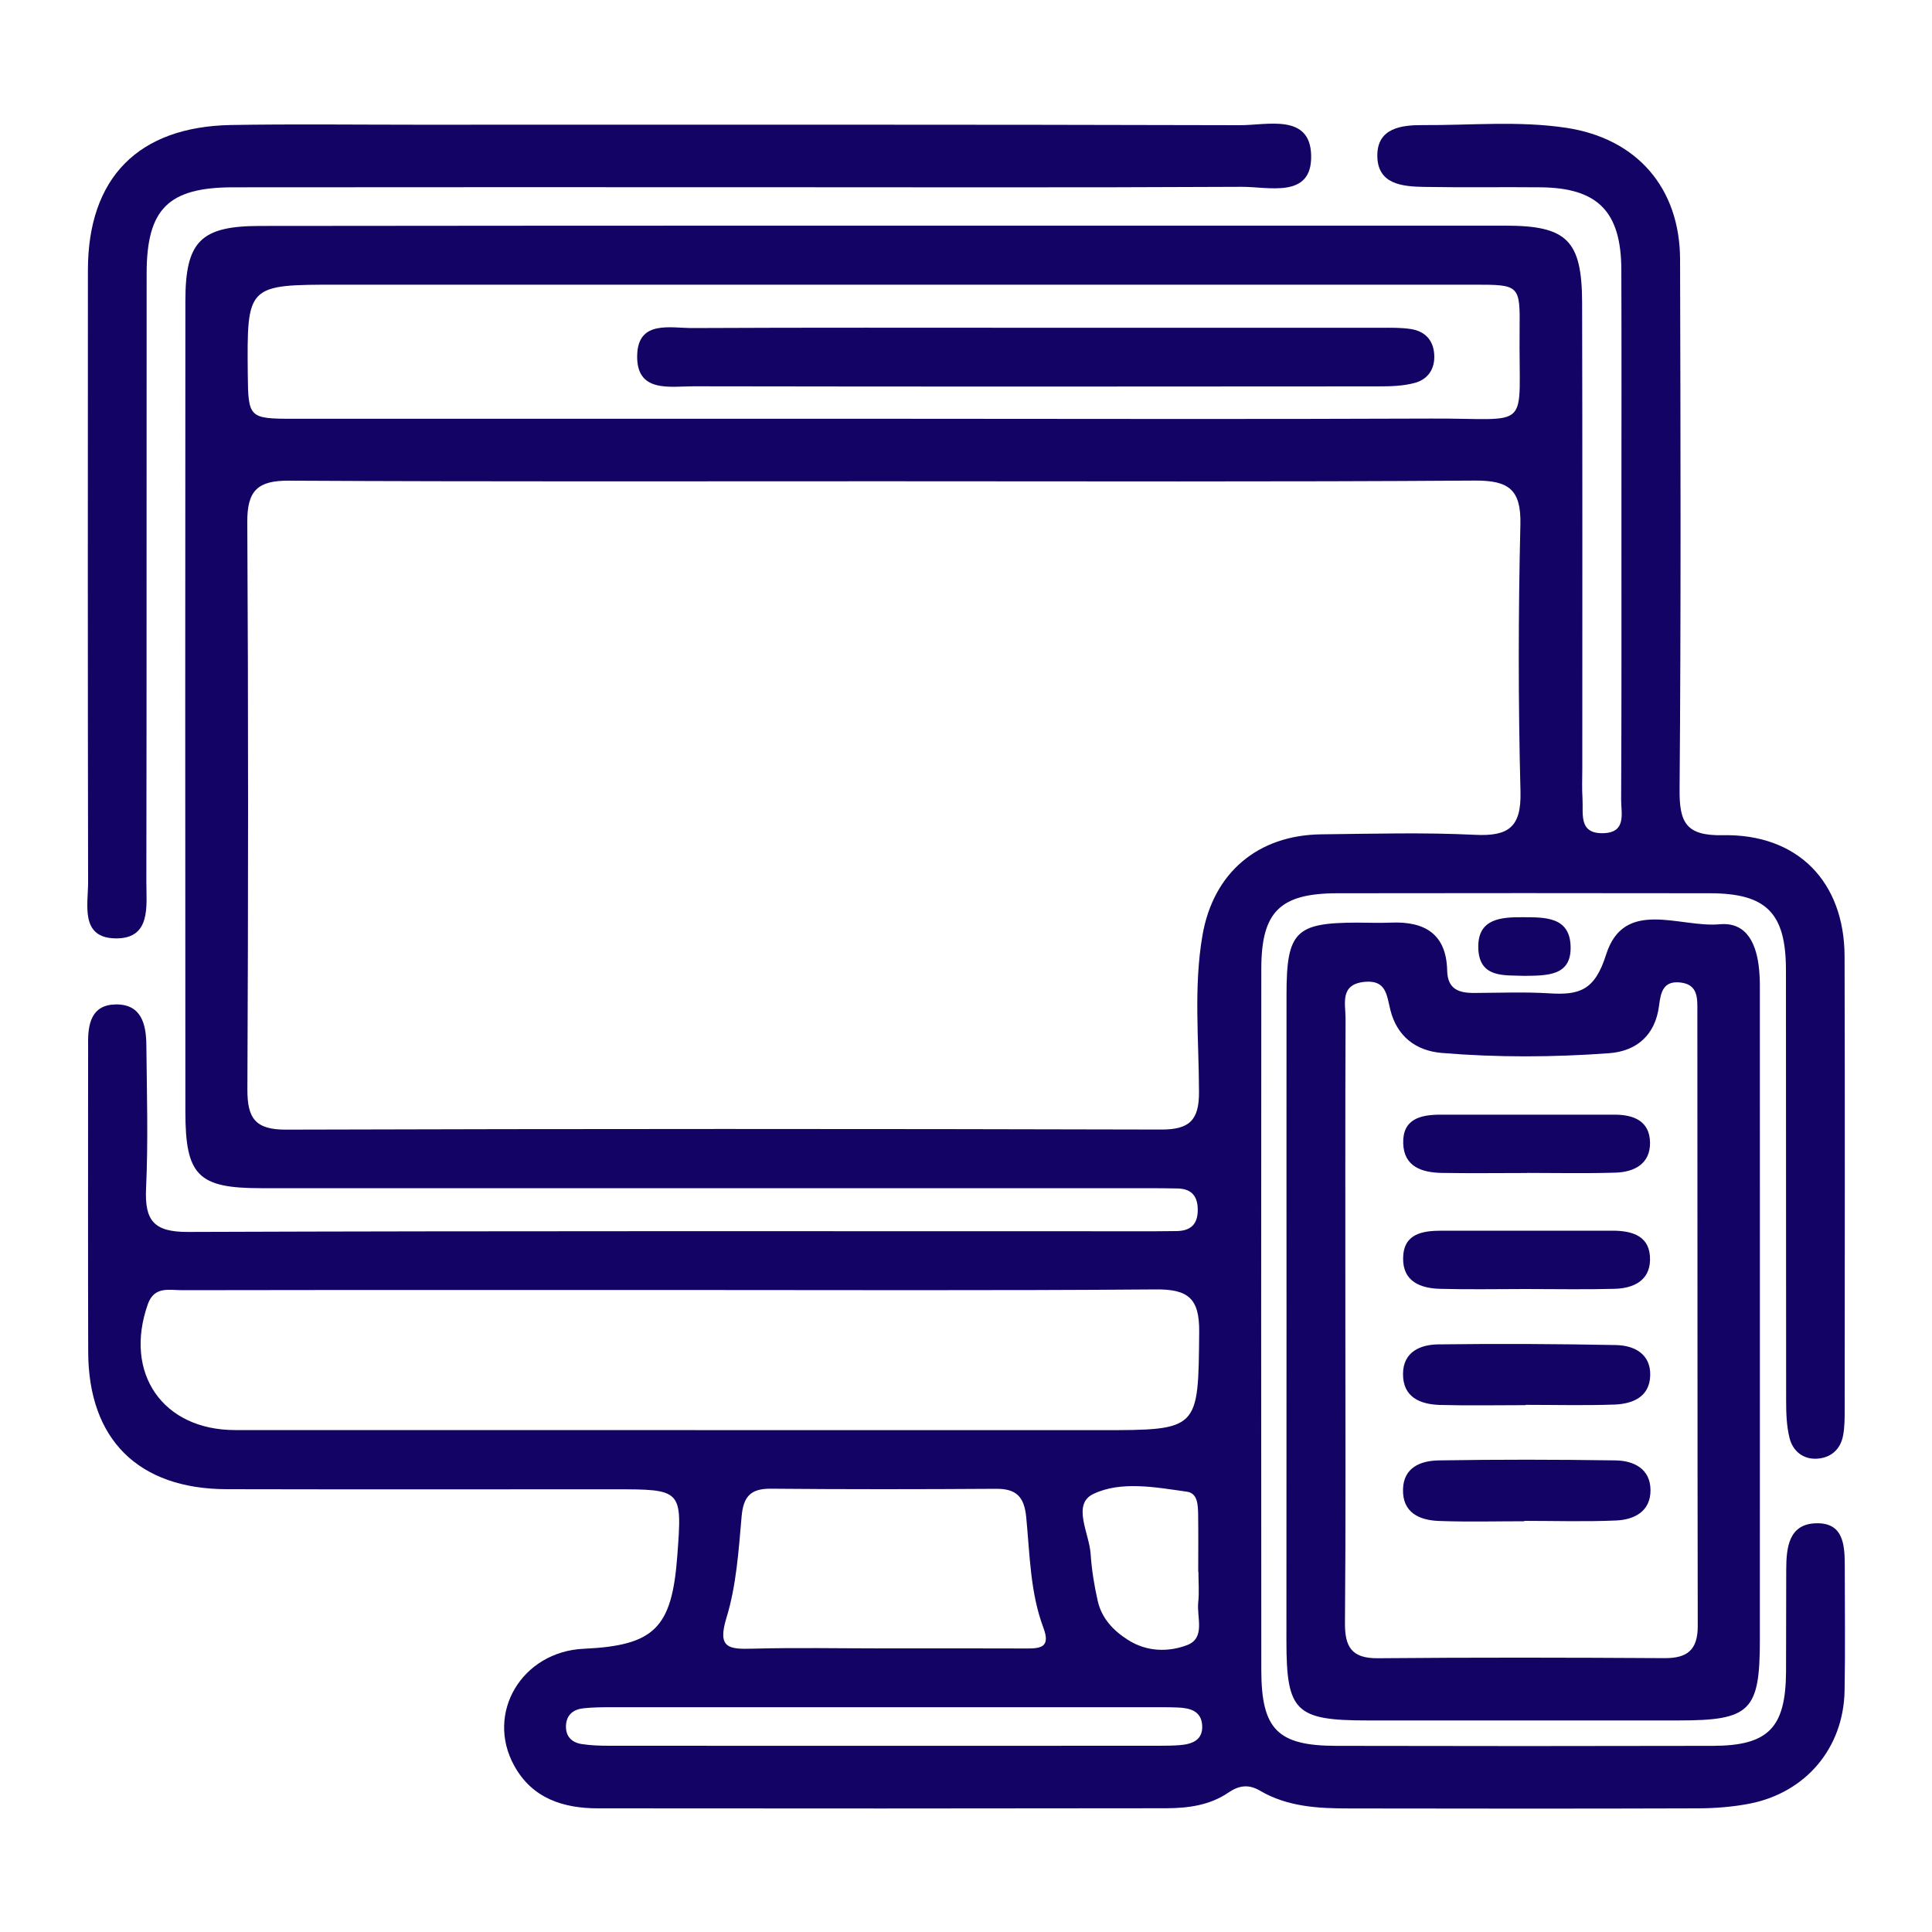 <?xml version="1.0" encoding="utf-8"?>
<!-- Generator: Adobe Illustrator 26.3.1, SVG Export Plug-In . SVG Version: 6.00 Build 0)  -->
<svg version="1.1" id="Capa_1" xmlns="http://www.w3.org/2000/svg" xmlns:xlink="http://www.w3.org/1999/xlink" x="0px" y="0px"
	 viewBox="0 0 200 200" style="enable-background:new 0 0 200 200;" xml:space="preserve">
<style type="text/css">
	.st0{fill:#FFFFFF;}
	.st1{fill:#130364;}
	.st2{fill:#C7C7C7;}
	.st3{fill:#949494;}
	.st4{opacity:0.8;fill:#130364;}
	.st5{clip-path:url(#SVGID_00000132779367772753931120000001998446503433328272_);fill:#FFFFFF;}
	.st6{clip-path:url(#SVGID_00000139998841321051428660000008776329639850610328_);fill:#FFFFFF;}
	.st7{clip-path:url(#SVGID_00000080926727506741633600000018160101543914222222_);fill:#FFFFFF;}
	.st8{opacity:0.5;fill:#8004E2;}
	.st9{fill:#8004E2;}
	.st10{opacity:0.2;}
	.st11{clip-path:url(#SVGID_00000103265580908840249120000011129556324868848319_);fill:#FFFFFF;}
	.st12{clip-path:url(#SVGID_00000062903461165687167920000002377457156299481734_);fill:#FFFFFF;}
	.st13{clip-path:url(#SVGID_00000100367876222656331950000015077215114159441286_);fill:#FFFFFF;}
	.st14{clip-path:url(#SVGID_00000103961195231473784010000015921310372814738366_);}
	.st15{fill:none;stroke:#FFFFFF;stroke-miterlimit:10;}
	.st16{clip-path:url(#SVGID_00000031890003553457920130000004153514709948379562_);}
	.st17{opacity:0.39;}
	.st18{clip-path:url(#SVGID_00000155132673493833803650000015231312472507533713_);fill:#130364;}
	.st19{opacity:0.24;}
	.st20{clip-path:url(#SVGID_00000091723706255640233050000011029994749055272601_);fill:none;stroke:#C85CE1;stroke-miterlimit:10;}
	.st21{clip-path:url(#SVGID_00000000929042701032307580000001059862138901023164_);fill:none;stroke:#C85CE1;stroke-miterlimit:10;}
	.st22{opacity:0.3;}
	.st23{fill:#F9F6F6;}
	.st24{fill:none;stroke:#FFFFFF;stroke-width:2;stroke-miterlimit:10;}
	.st25{fill:#CF5CE8;}
	.st26{clip-path:url(#SVGID_00000021809192403394571080000005719836692537596299_);fill:none;stroke:#C85CE1;stroke-miterlimit:10;}
	.st27{filter:url(#Adobe_OpacityMaskFilter);}
	
		.st28{clip-path:url(#SVGID_00000122708598824594420800000017349904054247879330_);fill:url(#SVGID_00000001644873715374763740000012550380742166261434_);}
	
		.st29{clip-path:url(#SVGID_00000129174684860455790030000007377841815639092626_);fill:url(#SVGID_00000015346103303599382280000006615882000959973260_);}
	
		.st30{clip-path:url(#SVGID_00000137828558420544154370000012935896600783432100_);fill:url(#SVGID_00000178189453208351264490000018333638724160641713_);}
	.st31{opacity:0.5;fill:#FFFFFF;}
	.st32{fill:none;stroke:#8004E2;stroke-width:2;stroke-linecap:round;stroke-miterlimit:10;}
</style>
<g>
	<path class="st1" d="M91.75,23.36c21.37,0,42.73,0,64.1,0c6.35,0,7.91,1.51,7.93,7.96c0.04,16.05,0.02,32.11,0.02,48.16
		c0,1.06-0.05,2.13,0.02,3.19c0.1,1.55-0.45,3.66,2.17,3.58c2.42-0.07,1.82-2.09,1.83-3.48c0.05-10.03,0.03-20.07,0.03-30.1
		c0-8.26,0.02-16.53-0.01-24.79c-0.03-5.98-2.44-8.42-8.32-8.49c-4.01-0.04-8.03,0.03-12.04-0.04c-2.31-0.04-4.92-0.25-4.9-3.29
		c0.02-2.82,2.52-3.12,4.7-3.11c4.95,0.03,9.93-0.46,14.85,0.28c7.32,1.1,11.77,6.23,11.79,13.62c0.05,18.3,0.1,36.6-0.05,54.89
		c-0.03,3.42,0.68,4.79,4.45,4.72c7.79-0.16,12.61,4.83,12.63,12.55c0.04,15.58,0.02,31.16,0.01,46.75c0,0.94,0.01,1.9-0.16,2.82
		c-0.26,1.44-1.24,2.32-2.67,2.42c-1.47,0.1-2.54-0.78-2.88-2.15c-0.31-1.24-0.35-2.56-0.35-3.85c-0.02-14.87,0-29.75-0.02-44.62
		c-0.01-5.87-2.03-7.9-7.85-7.91c-12.87-0.02-25.73-0.02-38.6,0c-5.93,0.01-7.86,1.91-7.86,7.83c-0.02,24.2-0.02,48.4,0,72.6
		c0.01,6.13,1.69,7.82,7.76,7.83c12.99,0.03,25.97,0.03,38.96,0c5.77-0.01,7.56-1.86,7.6-7.67c0.02-3.54,0-7.08,0.02-10.62
		c0.01-2.23,0.26-4.65,3.04-4.75c2.98-0.11,3.02,2.38,3.02,4.59c0,4.25,0.06,8.5-0.02,12.75c-0.11,5.93-4.02,10.56-9.87,11.69
		c-1.73,0.33-3.51,0.47-5.27,0.48c-12.04,0.04-24.08,0.03-36.12,0.01c-3.2,0-6.4-0.16-9.26-1.84c-1.19-0.7-2.19-0.54-3.27,0.2
		c-1.93,1.32-4.18,1.61-6.43,1.62c-19.6,0.03-39.19,0.03-58.79,0.01c-3.6,0-6.82-1-8.7-4.4c-3.02-5.45,0.78-11.83,7.19-12.12
		c7.31-0.34,9.12-2.13,9.68-9.58c0.52-6.93,0.52-6.93-6.62-6.93c-13.34,0-26.68,0.02-40.02-0.01c-9.15-0.02-14.32-5.15-14.34-14.22
		c-0.03-10.15-0.01-20.3-0.01-30.46c0-0.47,0.01-0.94,0-1.42c-0.03-2.05,0.33-4.03,2.83-4.08c2.68-0.06,3.18,2.04,3.2,4.19
		c0.05,4.96,0.2,9.92-0.03,14.87c-0.15,3.31,0.8,4.5,4.32,4.49c33.41-0.12,66.81-0.07,100.22-0.07c0.71,0,1.42-0.02,2.12-0.02
		c1.43-0.01,2.2-0.67,2.21-2.14c0.02-1.42-0.6-2.24-2.08-2.27c-1.06-0.02-2.12-0.03-3.19-0.03c-30.57,0-61.15,0-91.72,0
		c-6.49,0-7.81-1.31-7.81-7.92c-0.02-27.98-0.02-55.95,0-83.93c0-6.18,1.6-7.76,7.75-7.76C48.54,23.36,70.15,23.36,91.75,23.36z
		 M91.46,49.82c-20.52,0-41.05,0.05-61.57-0.06c-3.23-0.02-4.31,1.04-4.29,4.28c0.11,19.58,0.1,39.16,0.01,58.74
		c-0.01,2.99,0.82,4.17,4,4.16c30.2-0.09,60.39-0.09,90.59-0.01c2.91,0.01,3.93-0.95,3.92-3.87c-0.01-5.41-0.57-10.86,0.36-16.24
		c1.12-6.48,5.73-10.37,12.29-10.45c5.31-0.06,10.63-0.21,15.92,0.05c3.48,0.17,4.81-0.79,4.71-4.5c-0.24-9.19-0.23-18.4-0.01-27.6
		c0.09-3.67-1.23-4.59-4.71-4.57C132.28,49.89,111.87,49.82,91.46,49.82z M69.78,133.54c-4.83,0-9.67,0-14.5,0
		c-12.14,0-24.29-0.01-36.43,0.02c-1.32,0-2.89-0.44-3.55,1.46c-2.51,7.13,1.54,13.02,9.04,13.02c29.83,0.01,59.66,0,89.49,0.01
		c10.34,0,10.21,0,10.31-10.18c0.03-3.44-1.12-4.42-4.48-4.39C103.03,133.61,86.4,133.54,69.78,133.54z M91.52,43.35
		c18.89,0,37.77,0.06,56.66-0.02c10.61-0.05,9,1.53,9.13-9.2c0.05-4.65-0.01-4.66-4.74-4.66c-39.19,0-78.38,0-117.57,0
		c-9.44,0-9.44,0-9.35,9.31c0.04,4.44,0.15,4.57,4.61,4.57C50.68,43.35,71.1,43.35,91.52,43.35z M91.33,170.64
		c4.95,0,9.9-0.01,14.85,0.01c1.51,0.01,2.61-0.08,1.83-2.15c-1.38-3.68-1.4-7.63-1.78-11.48c-0.21-2.07-1.02-2.91-3.09-2.9
		c-7.78,0.05-15.56,0.06-23.34-0.01c-2.11-0.02-2.85,0.82-3.03,2.89c-0.31,3.51-0.54,7.12-1.56,10.45c-0.97,3.16,0.2,3.29,2.69,3.22
		C82.37,170.55,86.85,170.64,91.33,170.64z M91.5,176.73c-9.42,0-18.85,0-28.27,0c-0.94,0-1.89,0.01-2.82,0.11
		c-1.05,0.11-1.77,0.67-1.82,1.79c-0.05,1.13,0.61,1.77,1.67,1.92c0.93,0.14,1.88,0.17,2.82,0.17c18.97,0.01,37.93,0.01,56.9,0
		c0.71,0,1.42-0.01,2.12-0.06c1.27-0.1,2.43-0.49,2.35-2.03c-0.08-1.52-1.27-1.82-2.53-1.87c-0.94-0.04-1.88-0.03-2.83-0.03
		C109.87,176.73,100.69,176.73,91.5,176.73z M124.06,162.72c-0.01,0-0.02,0-0.02,0c0-2,0.02-4-0.01-5.99
		c-0.02-0.94-0.05-2.16-1.16-2.31c-3.25-0.46-6.83-1.14-9.7,0.24c-2.22,1.07-0.41,4.07-0.27,6.19c0.11,1.63,0.37,3.26,0.73,4.85
		c0.4,1.81,1.61,3.1,3.15,4.07c1.94,1.23,4.16,1.27,6.11,0.53c1.93-0.74,0.98-2.87,1.15-4.42
		C124.15,164.85,124.06,163.78,124.06,162.72z"/>
	<path class="st1" d="M133.18,136.57c0-11.2-0.01-22.41,0-33.61c0-6.5,0.93-7.44,7.26-7.45c1.18,0,2.36,0.05,3.54,0
		c3.49-0.15,5.75,1.16,5.83,4.96c0.04,1.94,1.21,2.33,2.81,2.32c2.59-0.01,5.2-0.12,7.78,0.04c3.08,0.19,4.69-0.28,5.86-4
		c1.86-5.9,7.65-2.77,11.75-3.15c2.92-0.27,3.87,2.2,4.1,4.77c0.09,0.94,0.07,1.88,0.07,2.83c0,22.17,0.01,44.34,0,66.51
		c0,7.34-1,8.31-8.4,8.31c-10.73,0-21.46,0-32.19,0c-7.49,0-8.42-0.91-8.42-8.26C133.18,158.74,133.18,147.66,133.18,136.57z
		 M139.27,136.53c0,10.49,0.05,20.98-0.04,31.47c-0.02,2.48,0.69,3.68,3.39,3.66c9.9-0.09,19.8-0.07,29.71-0.01
		c2.35,0.01,3.42-0.86,3.42-3.32c-0.04-21.22-0.02-42.44-0.04-63.66c0-1.28,0.1-2.74-1.73-2.96c-1.81-0.21-2.06,1-2.24,2.43
		c-0.39,2.99-2.29,4.68-5.19,4.89c-5.76,0.42-11.54,0.45-17.3-0.03c-2.73-0.23-4.64-1.75-5.32-4.45c-0.38-1.53-0.42-3.12-2.66-2.91
		c-2.6,0.25-1.98,2.25-1.98,3.76C139.25,115.79,139.27,126.16,139.27,136.53z"/>
	<path class="st1" d="M76.85,19.38c-17.58,0-35.16-0.01-52.73,0.01c-6.69,0.01-8.93,2.23-8.94,8.89c-0.02,21,0.01,42-0.03,63
		c0,2.52,0.52,5.95-3.25,5.86c-3.61-0.09-2.78-3.48-2.78-5.82C9.08,70.19,9.09,49.07,9.1,27.96c0.01-9.54,5.2-14.85,14.83-15.02
		c6.37-0.11,12.74-0.03,19.11-0.03c28.43,0,56.86-0.03,85.3,0.05c2.83,0.01,7.29-1.25,7.39,3.12c0.11,4.53-4.4,3.24-7.2,3.26
		C111.3,19.43,94.08,19.38,76.85,19.38z"/>
	<path class="st1" d="M157.83,101.02c-2.07-0.09-4.78,0.3-4.8-3c-0.02-2.95,2.41-3.08,4.6-3.07c2.27,0.01,4.91-0.08,4.96,3.08
		C162.65,101.03,160.17,100.99,157.83,101.02z"/>
	<path class="st1" d="M107.46,33.93c11.8,0,23.6,0,35.4,0c1.06,0,2.14-0.03,3.18,0.13c1.44,0.22,2.33,1.11,2.43,2.62
		c0.1,1.49-0.64,2.59-2.02,2.96c-1.23,0.33-2.56,0.36-3.85,0.36c-23.6,0.02-47.2,0.03-70.8-0.01c-2.46,0-5.93,0.7-5.84-3.2
		c0.08-3.68,3.43-2.82,5.75-2.83C83.62,33.9,95.54,33.93,107.46,33.93z"/>
	<path class="st1" d="M157.79,157.48c-2.94,0-5.88,0.08-8.81-0.03c-2.05-0.07-3.81-0.86-3.74-3.29c0.06-2.26,1.84-2.95,3.69-2.98
		c6.11-0.1,12.22-0.09,18.32,0c1.88,0.03,3.6,0.87,3.61,3.08c0.01,2.19-1.67,3.06-3.56,3.14c-3.17,0.14-6.34,0.04-9.51,0.04
		C157.79,157.45,157.79,157.46,157.79,157.48z"/>
	<path class="st1" d="M157.92,145.46c-2.95,0-5.9,0.06-8.85-0.02c-2.06-0.06-3.85-0.8-3.83-3.23c0.02-2.27,1.79-3.02,3.65-3.04
		c6.13-0.08,12.27-0.05,18.4,0.07c1.91,0.04,3.6,0.93,3.54,3.15c-0.06,2.22-1.82,2.94-3.7,3.01c-3.06,0.11-6.14,0.03-9.2,0.03
		C157.92,145.44,157.92,145.45,157.92,145.46z"/>
	<path class="st1" d="M158.08,121.43c-2.94,0-5.89,0.04-8.83-0.01c-2.03-0.04-3.91-0.62-3.99-3.05c-0.08-2.55,1.81-2.98,3.87-2.98
		c6,0,12.01,0.01,18.01,0c2,0,3.64,0.67,3.67,2.89c0.03,2.19-1.62,3.05-3.56,3.11c-3.06,0.1-6.12,0.03-9.18,0.03
		C158.08,121.42,158.08,121.43,158.08,121.43z"/>
	<path class="st1" d="M157.94,133.44c-2.94,0-5.89,0.06-8.83-0.02c-2.05-0.05-3.89-0.74-3.86-3.17c0.03-2.55,2-2.85,4.02-2.85
		c5.89,0,11.77,0,17.66,0c2.1,0,3.93,0.58,3.88,3.03c-0.04,2.18-1.76,2.94-3.69,2.99C164.06,133.5,161,133.44,157.94,133.44z"/>
</g>
</svg>
